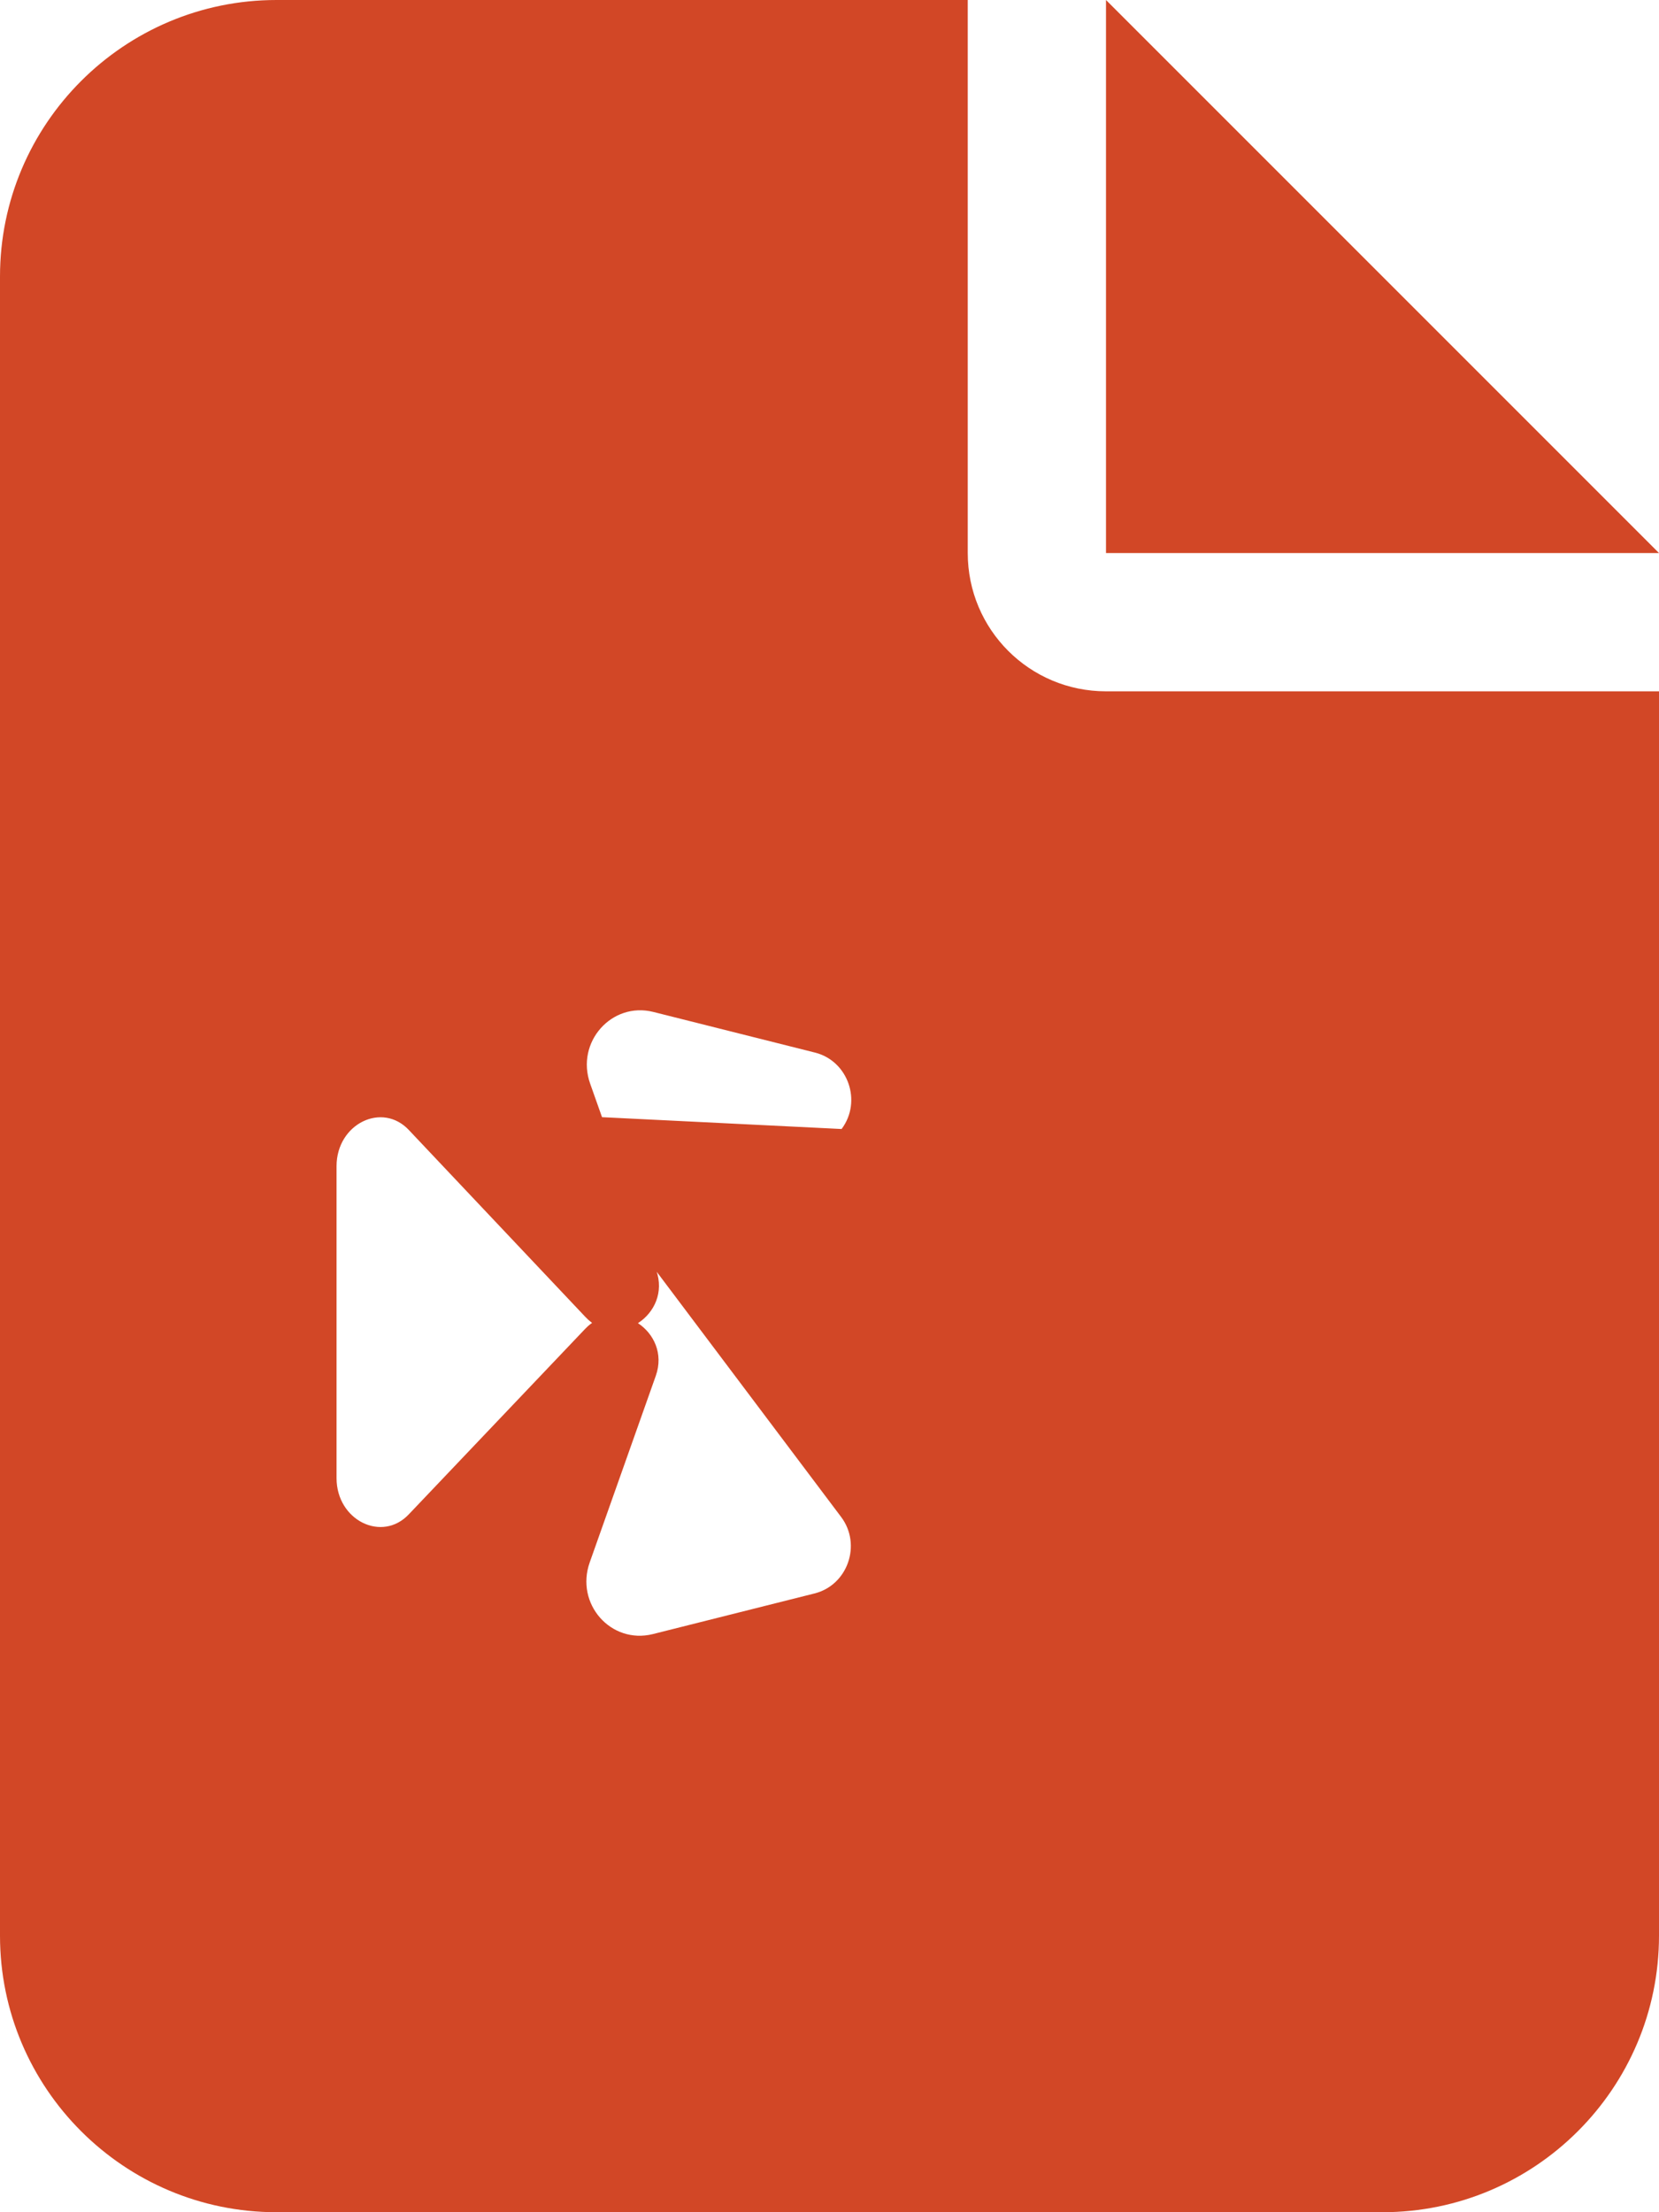 <svg xmlns="http://www.w3.org/2000/svg" viewBox="0 0 384 512" fill="#d24726">
  <path d="M64 0C28.7 0 0 28.7 0 64V448c0 35.3 28.7 64 64 64H320c35.3 0 64-28.7 64-64V160H256c-17.7 0-32-14.3-32-32V0H64zM256 0V128H384L256 0zM136.1 258.4c-3.3 4.4-3.3 10.4 0 14.8l58.6 77.9c4.8 6.4 1.5 15.8-6.2 17.7l-37.4 9.4c-9.7 2.4-18-7-14.6-16.6l15.3-43.2c3.6-10.2-9.1-18.6-16.4-10.8L94.7 350.4c-6.2 6.7-16.8 1.5-16.8-8.3V269.9c0-9.8 10.6-15 16.8-8.3l40.8 43.2c7.3 7.8 20 -.6 16.4-10.8l-15.3-43.2c-3.4-9.6 5-19 14.6-16.6l37.4 9.4c7.7 1.9 11 11.3 6.2 17.7L136.1 258.4z"/>
</svg>